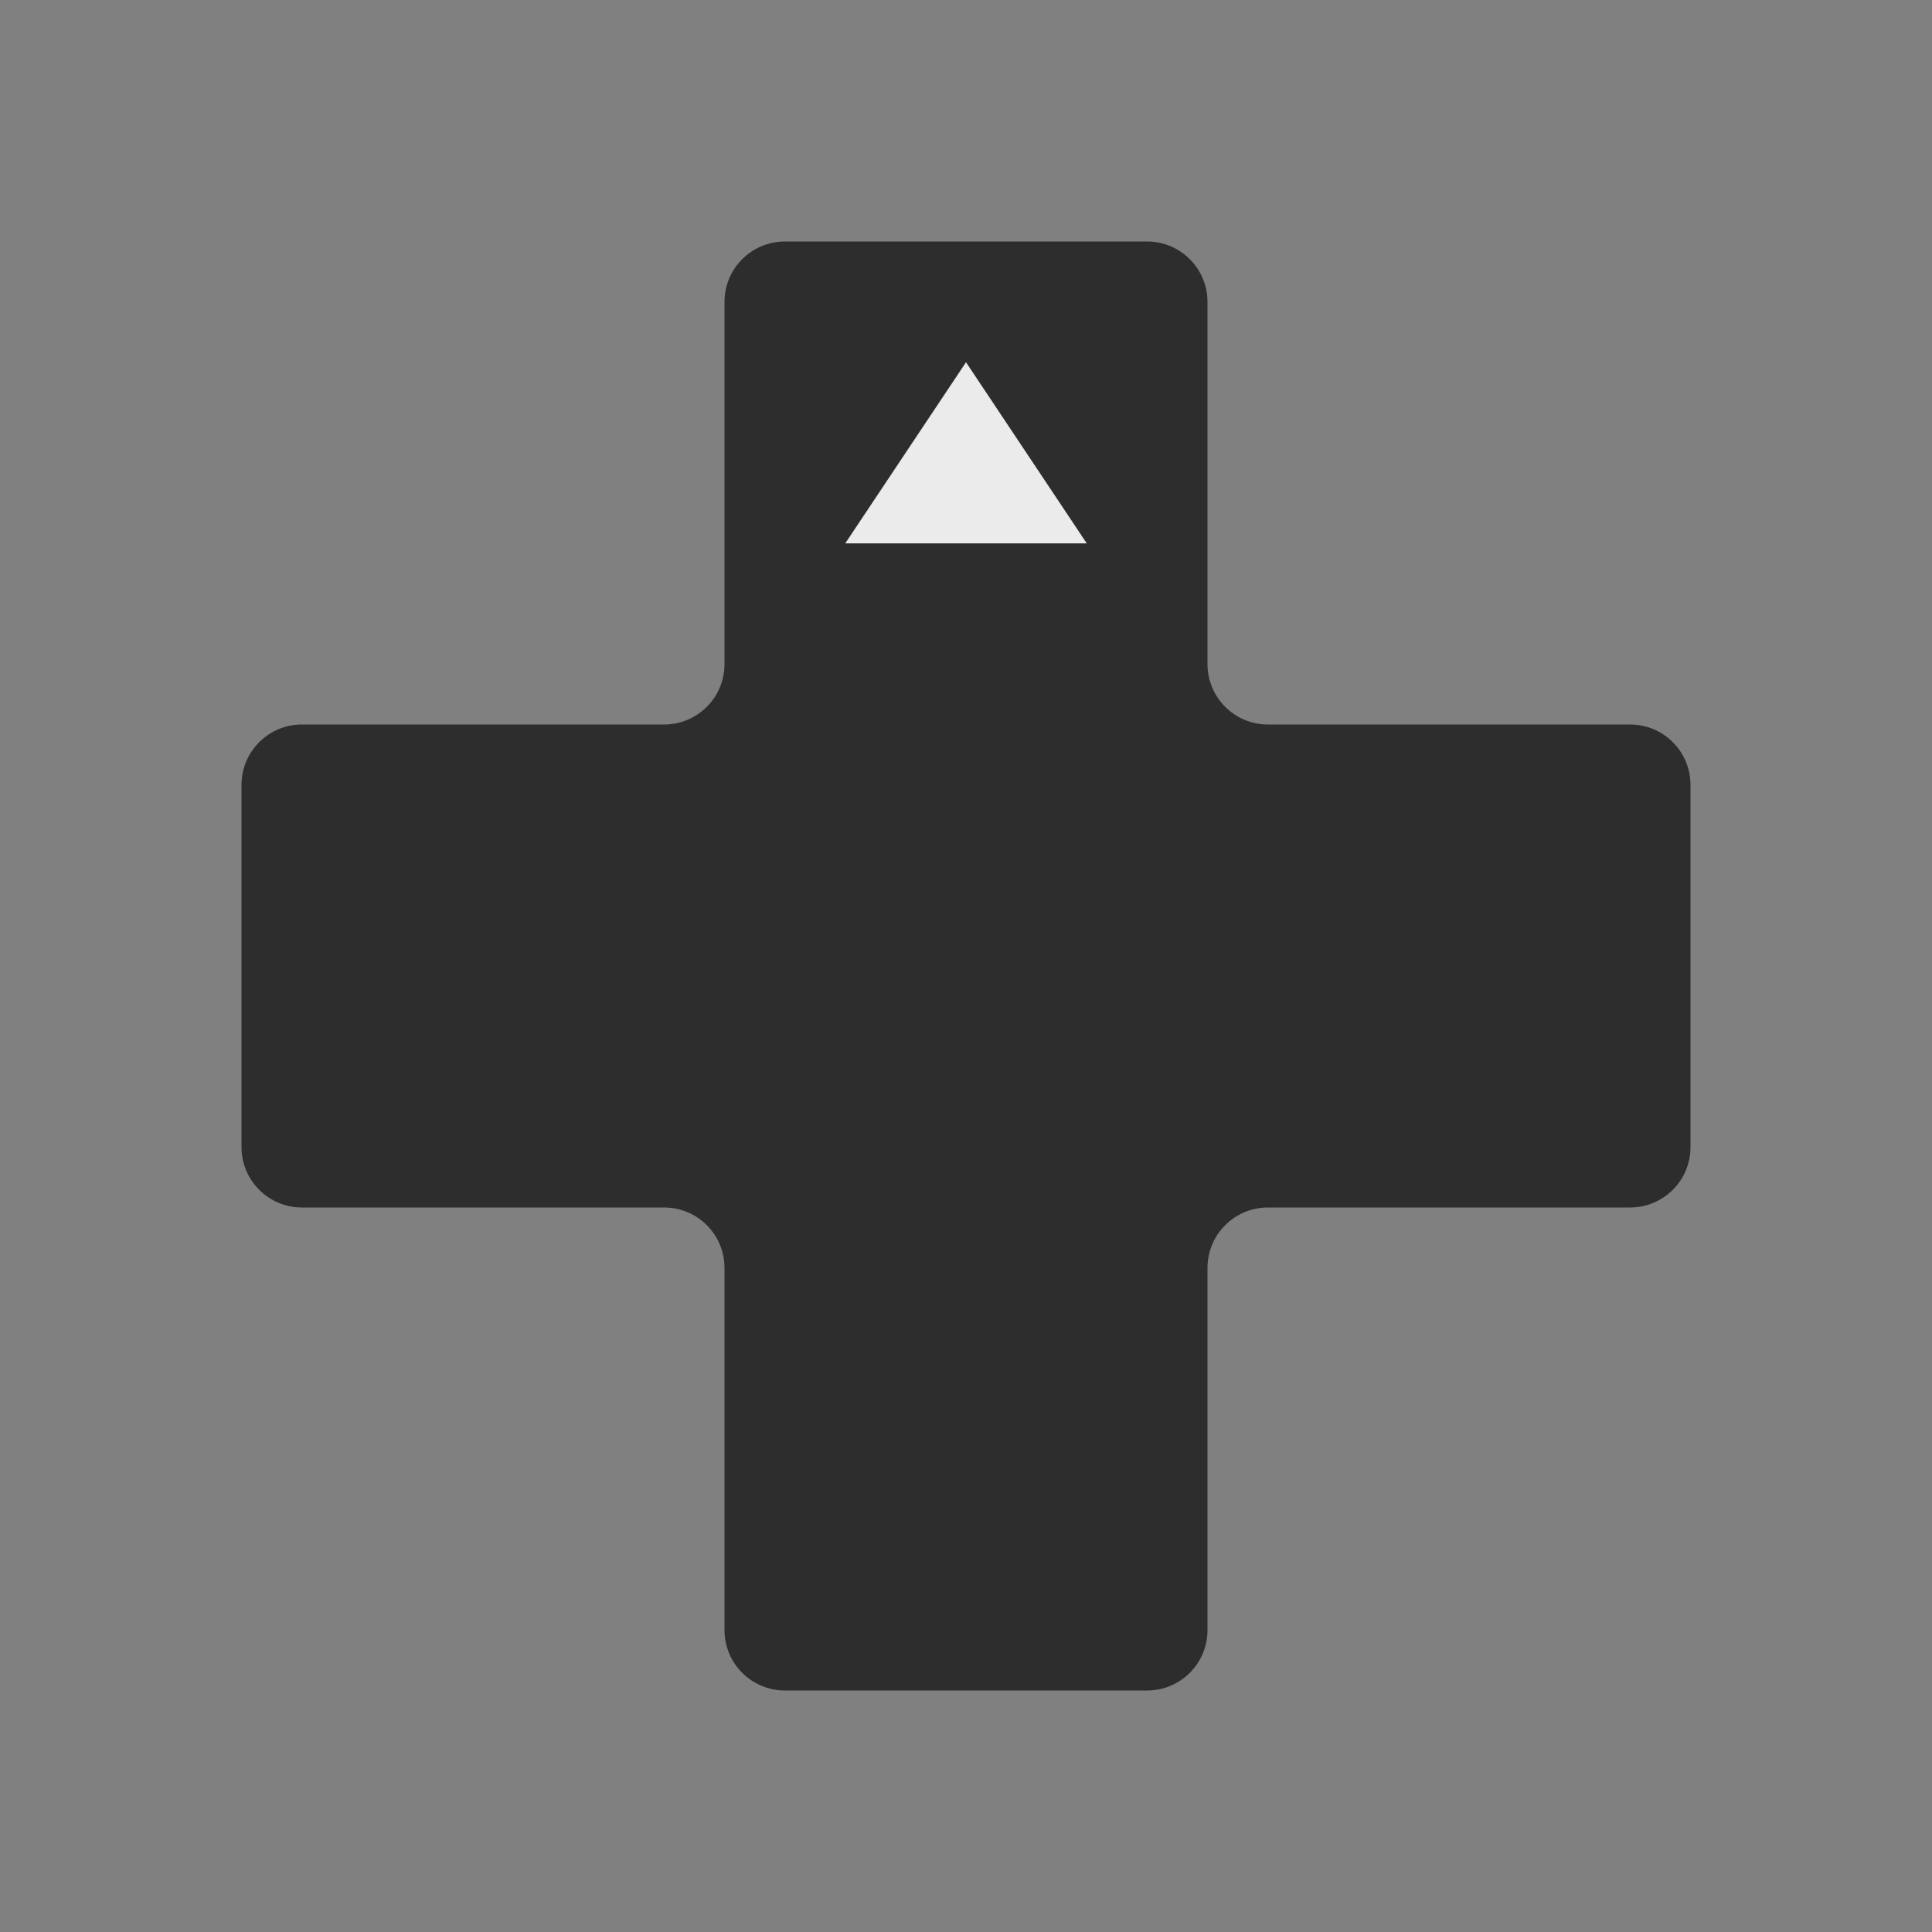 <svg width="32" height="32" viewBox="0 0 32 32" fill="none" xmlns="http://www.w3.org/2000/svg">
<rect x="0" y="0" width="32" height="32" fill="#808080" stroke="none"/>
<path fill-rule="evenodd" clip-rule="evenodd" d="M20 5C20 4.448 19.552 4 19 4H13C12.448 4 12 4.448 12 5V11C12 11.552 11.552 12 11 12H5C4.448 12 4 12.448 4 13V19C4 19.552 4.448 20 5 20H11C11.552 20 12 20.448 12 21V27C12 27.552 12.448 28 13 28H19C19.552 28 20 27.552 20 27V21C20 20.448 20.448 20 21 20H27C27.552 20 28 19.552 28 19V13C28 12.448 27.552 12 27 12H21C20.448 12 20 11.552 20 11V5Z" fill="#2D2D2D"/>
<path d="M14 9L16 6L18 9H14Z" fill="#EBEBEB"/>
</svg>
